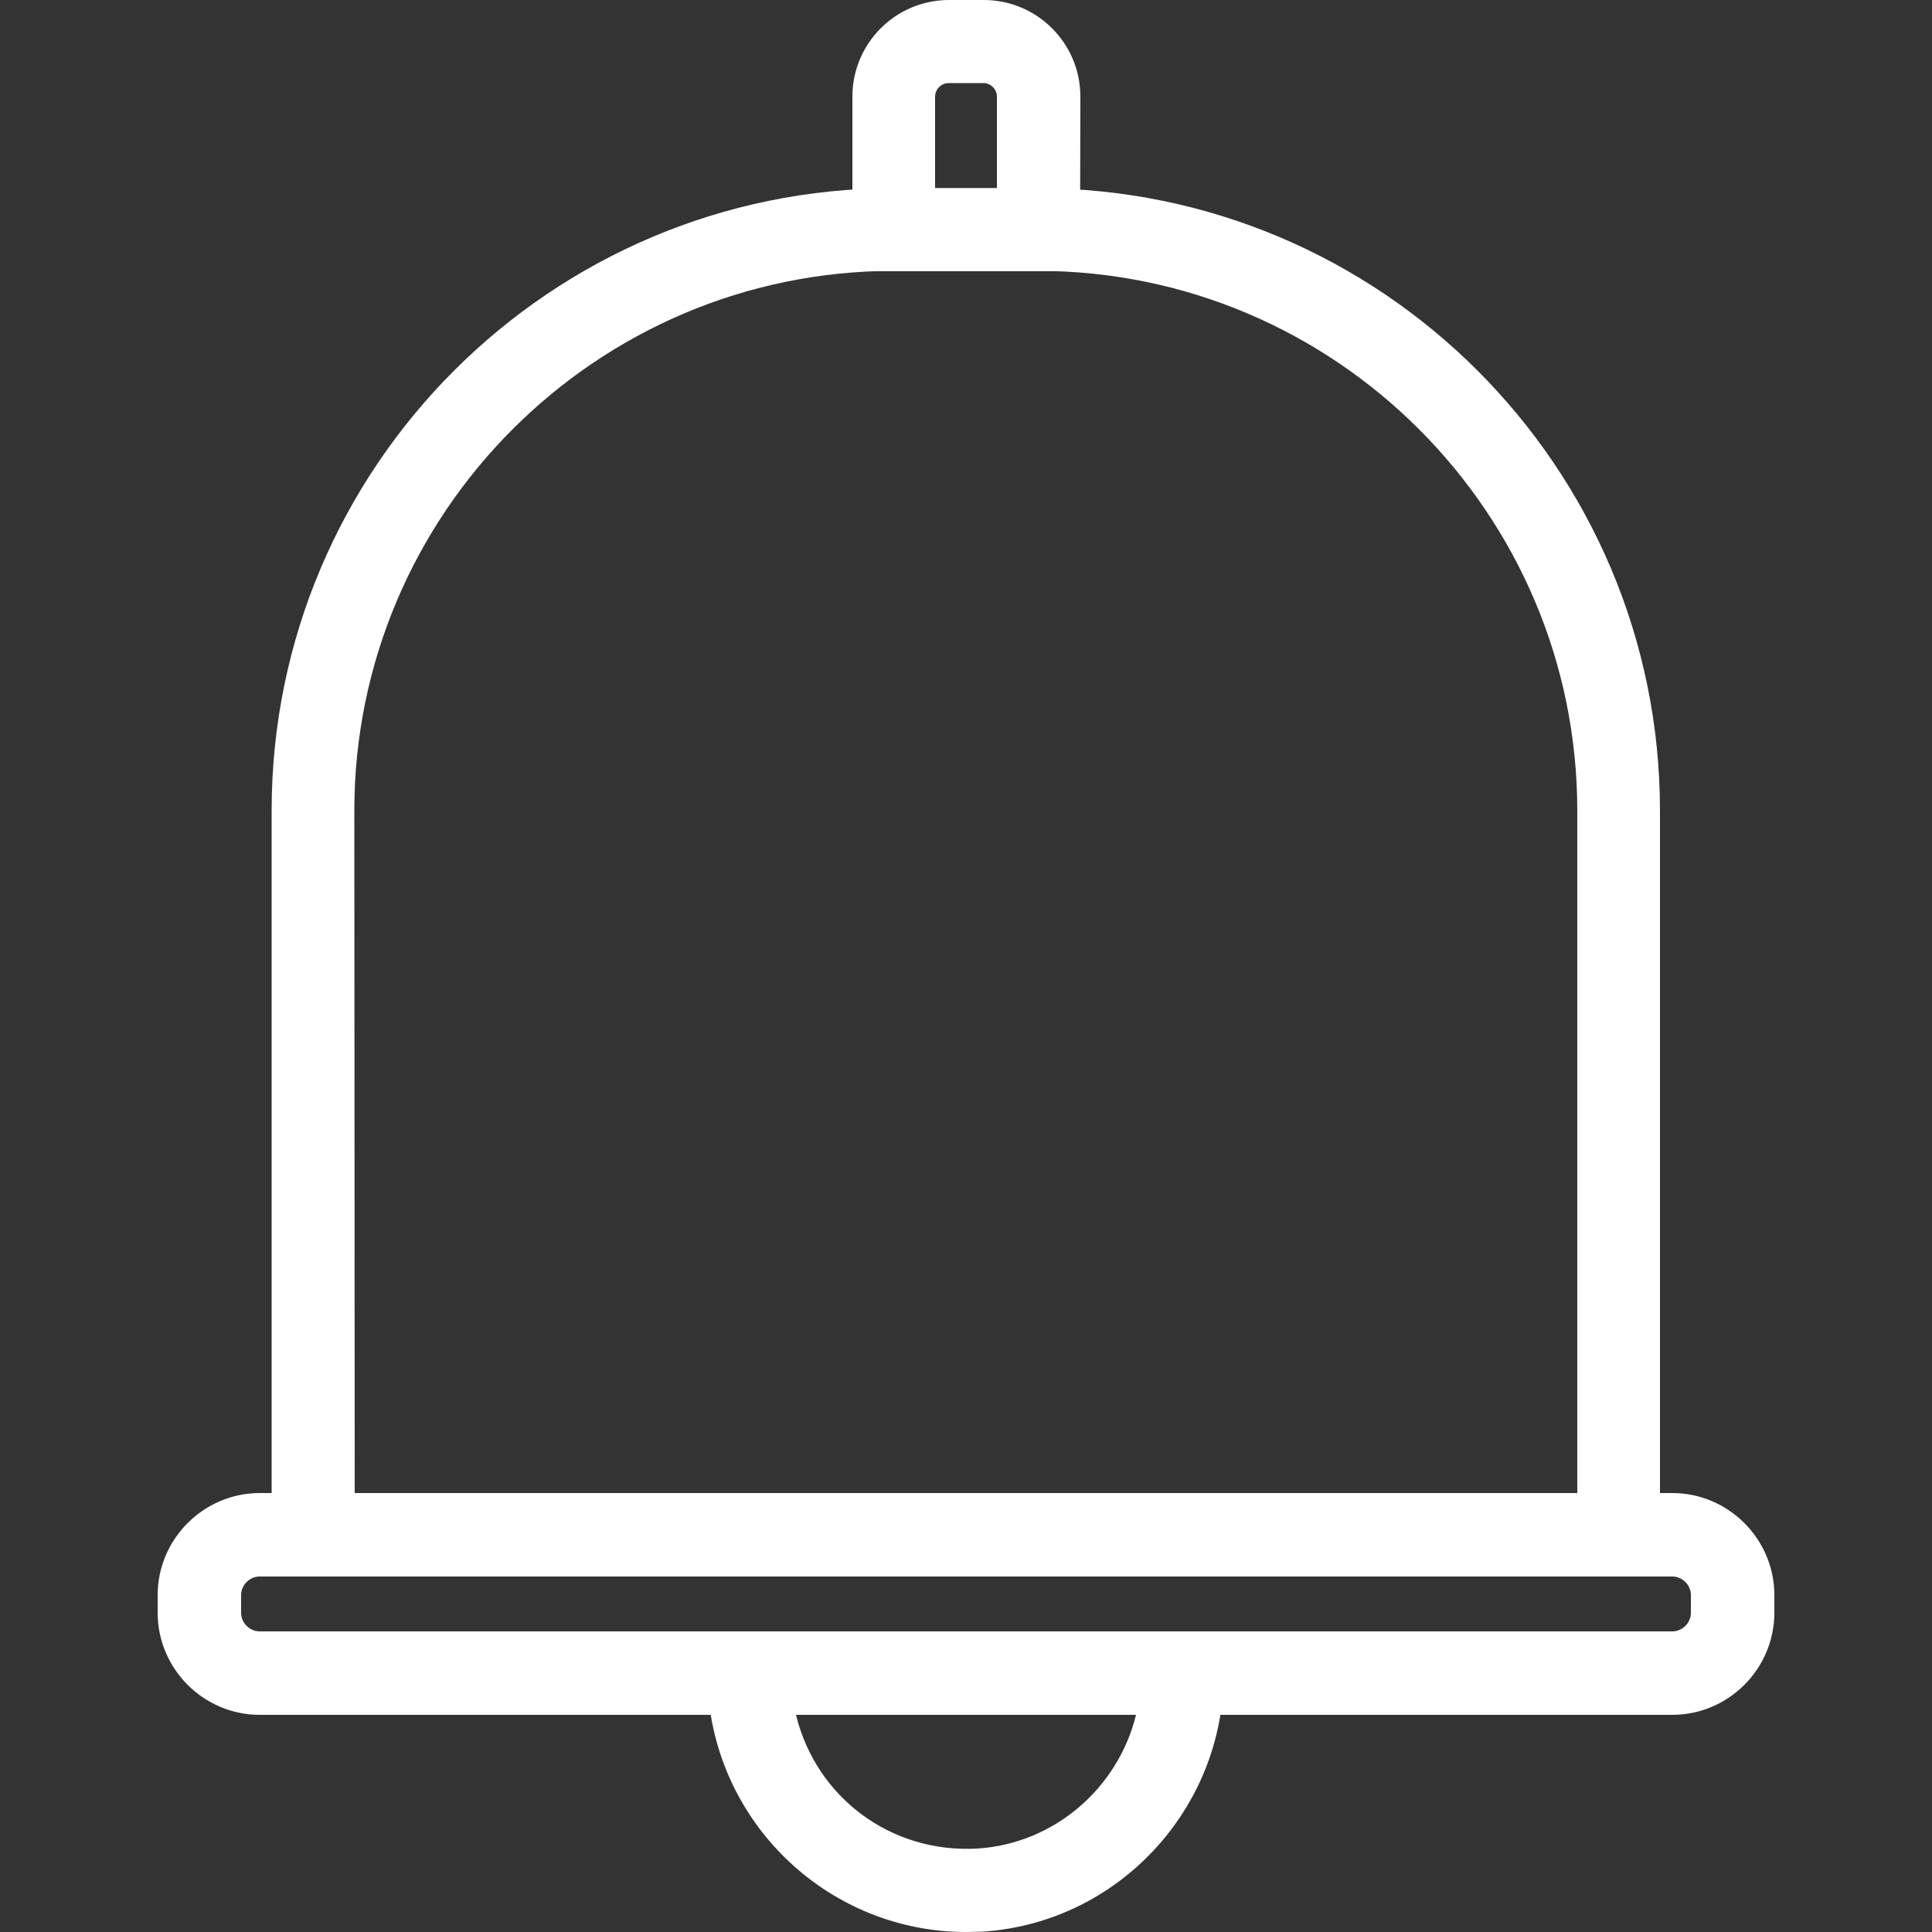 <?xml version="1.0" encoding="utf-8"?>
<!-- Generator: Adobe Illustrator 23.0.2, SVG Export Plug-In . SVG Version: 6.00 Build 0)  -->
<svg version="1.1" id="Layer_1" xmlns="http://www.w3.org/2000/svg" xmlns:xlink="http://www.w3.org/1999/xlink" x="0px" y="0px"
	 viewBox="0 0 500 500" style="enable-background:new 0 0 500 500;" xml:space="preserve">
<rect x="0" y="0" width="500" height="500" fill="#333333" stroke="none"/>
<style type="text/css">
	.st0{fill:#FFFFFF;stroke:#FFFFFF;stroke-width:2;stroke-miterlimit:10;}
	.st1{fill:#FFFFFF;}
</style>
<g>
	<g>
		<g>
			<g>
				<path class="st0" d="M250,34.5"/>
			</g>
		</g>
	</g>
	<g>
		<g>
			<g>
				<path class="st1" d="M429.6,408H70.3V209.8c0-88.9,72.2-161.1,161.1-161.1h37.1c88.9,0,161.1,72.2,161.1,161.1V408z M91.8,386.5
					h316.4V209.8c0-77-62.7-139.7-139.7-139.7h-37.1c-77,0-139.7,62.7-139.7,139.7L91.8,386.5L91.8,386.5z"/>
			</g>
		</g>
	</g>
	<g>
		<g>
			<g>
				<path class="st1" d="M250,500c-34.9,0-64.4-27.2-66.8-62.6c-0.1-1.3,0-2.5,0.1-3.6V423l10.8-0.7h122.6v10.8
					c0,35.1-27.4,64.5-62.3,66.8C252.9,499.9,251.5,500,250,500z M206,443.8c5.2,21.3,24.5,35.9,47,34.6c20-1.3,36.4-15.8,41-34.6
					H206z"/>
			</g>
		</g>
	</g>
	<g>
		<g>
			<g>
				<path class="st1" d="M279.5,70.2h-58.9V25c0-13.8,11.2-25,25-25h9c13.8,0,25,11.2,25,25L279.5,70.2L279.5,70.2z M242,48.7h16V25
					c0-1.9-1.6-3.5-3.5-3.5h-9c-1.9,0-3.5,1.6-3.5,3.5V48.7z"/>
			</g>
		</g>
	</g>
	<g>
		<g>
			<g>
				<path class="st1" d="M432.8,443.8H67.2c-14.5,0-26.4-11.9-26.4-26.4v-4.6c0-14.5,11.9-26.4,26.4-26.4h365.6
					c14.5,0,26.4,11.9,26.4,26.4v4.6C459.2,431.9,447.3,443.8,432.8,443.8z M67.2,408c-2.6,0-4.8,2.2-4.8,4.8v4.6
					c0,2.6,2.2,4.8,4.8,4.8h365.6c2.6,0,4.8-2.2,4.8-4.8v-4.6c0-2.6-2.2-4.8-4.8-4.8H67.2z"/>
			</g>
		</g>
	</g>
</g>
</svg>
